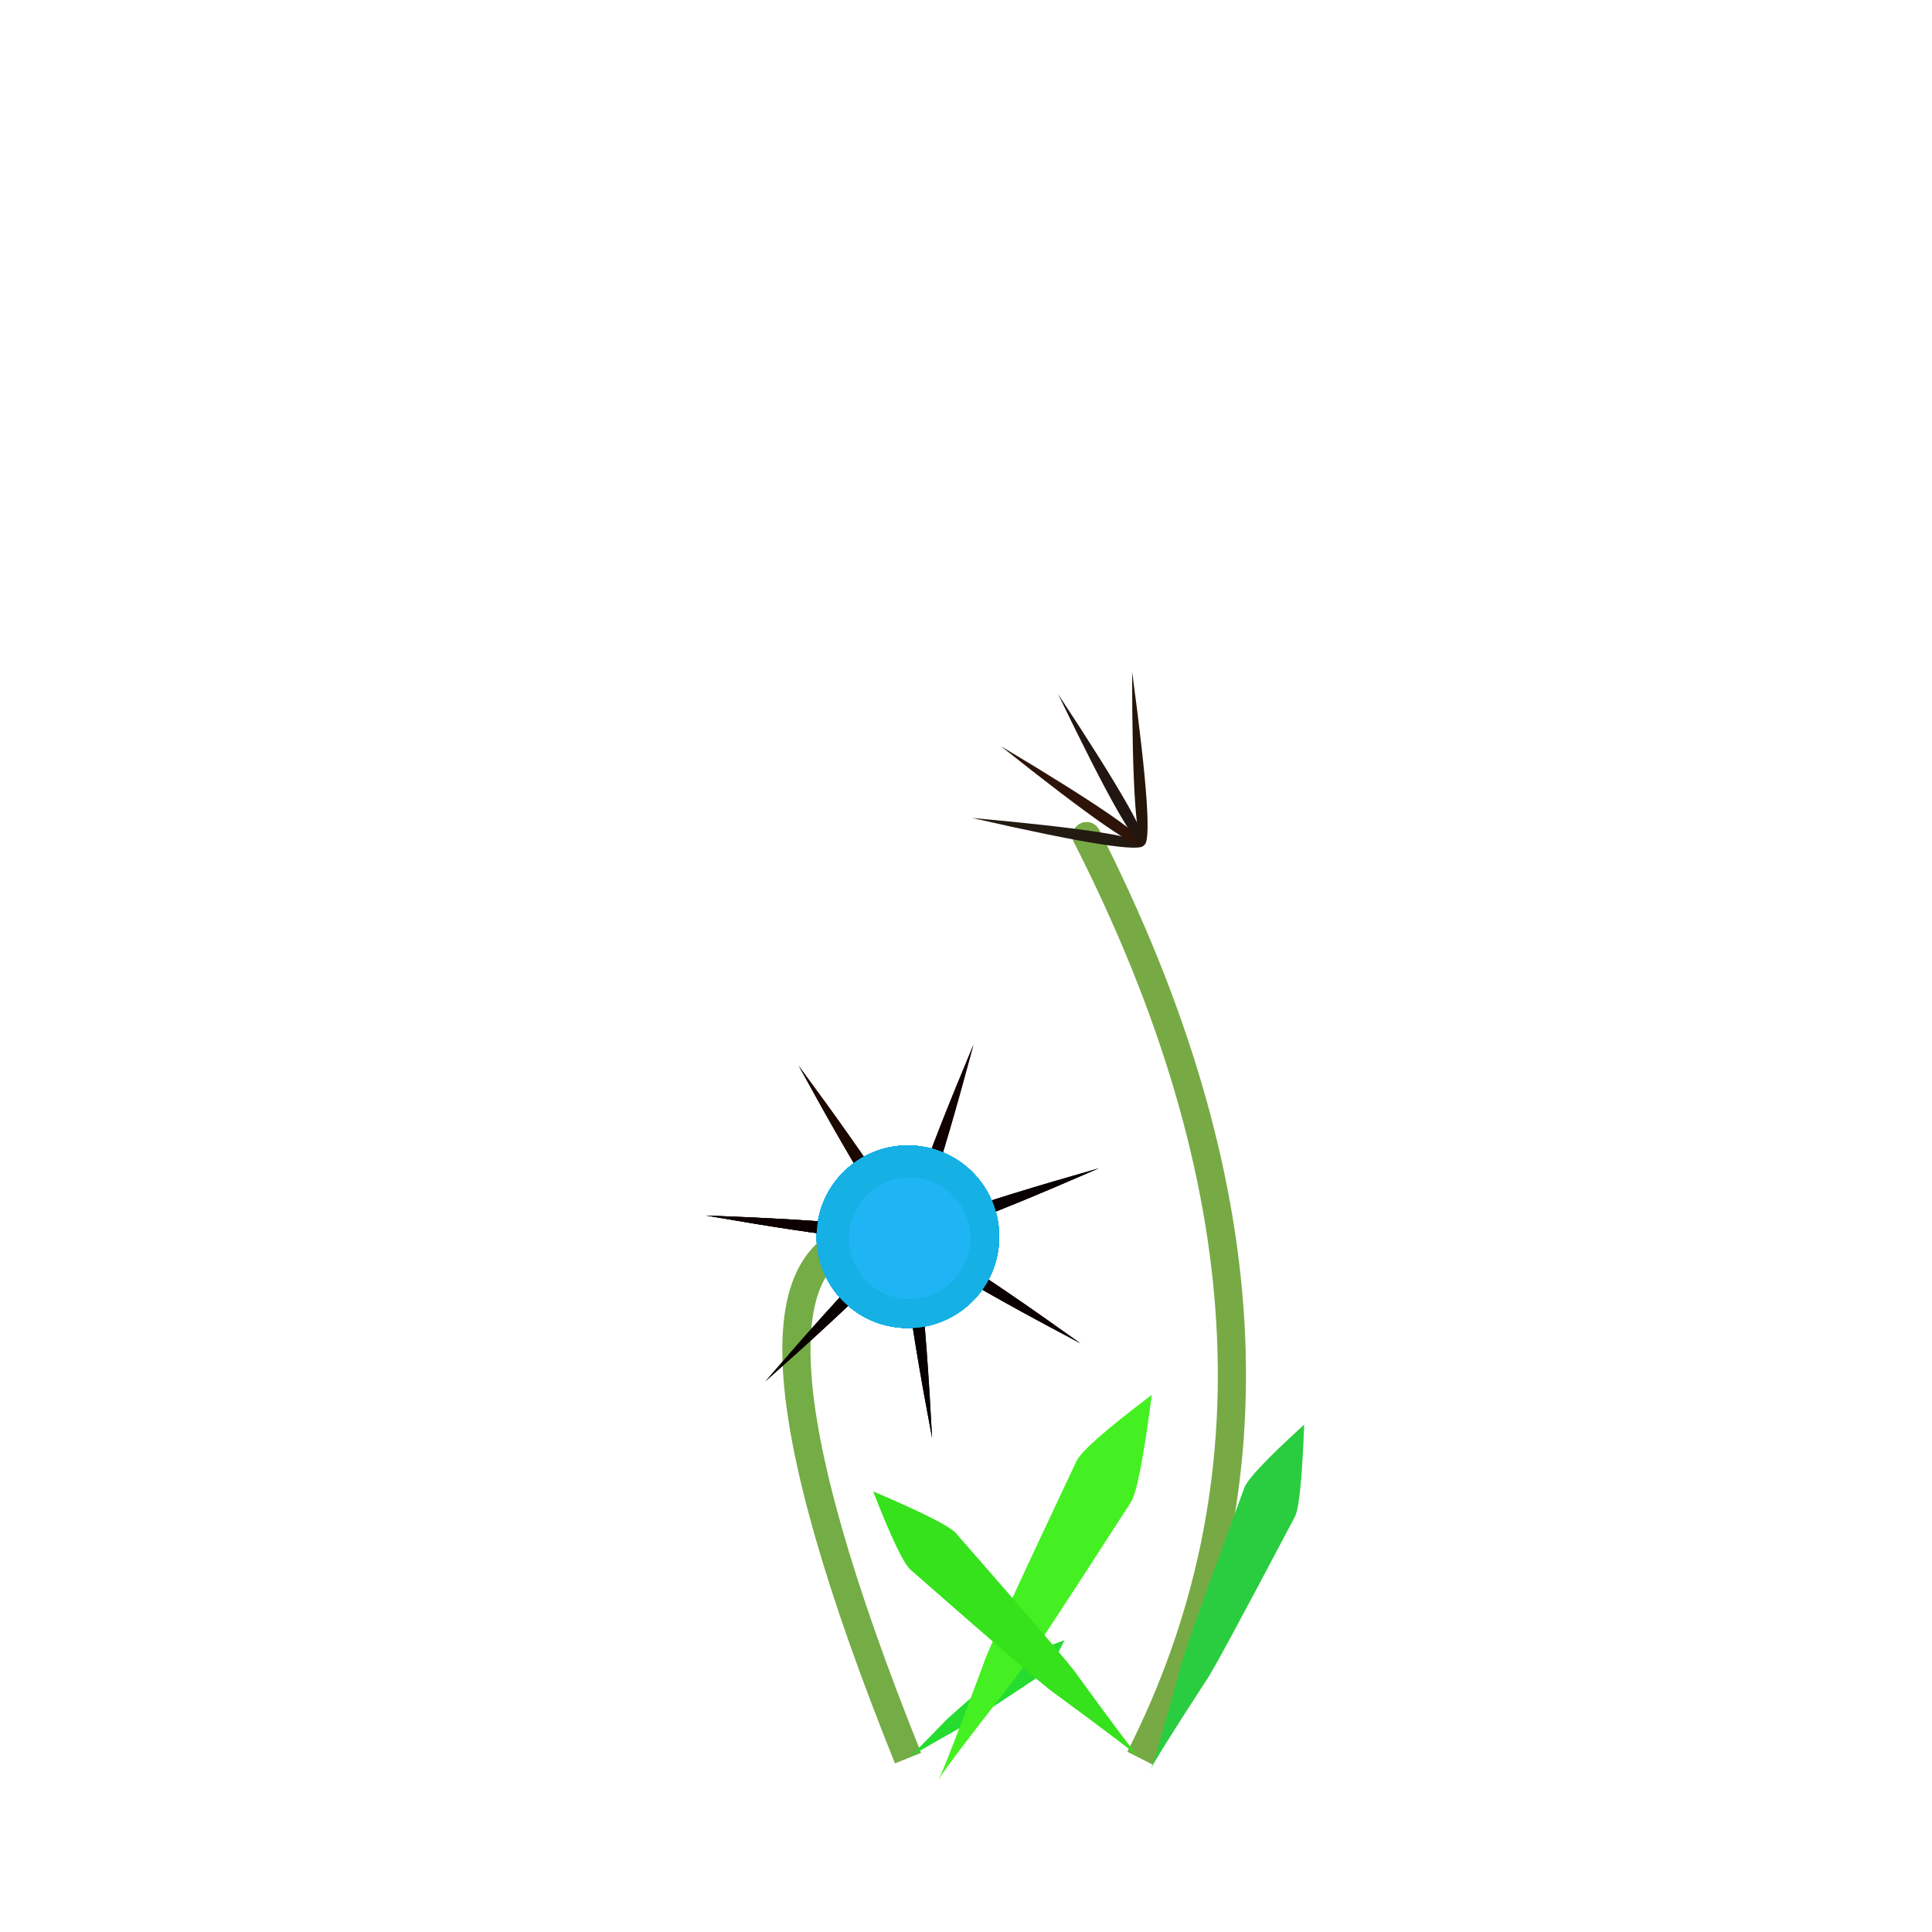 <svg class="relie" xmlns="http://www.w3.org/2000/svg" viewBox="0 0 100 100" preserveAspectRatio="xMidYMid meet" x="0" y="0" overflow="visible" xmlns:xlink="http://www.w3.org/1999/xlink">

		<defs>  <g id="leaf1" transform="skewX(-1) skewY(-1)"><path d="M 0,0 
					q 0 0.1 0.125,0.899 q 0.025 0.1 0.125,1.614 q 0.013 0.113 -0.25,1 
					M 0,0 
					q -0 0.1 -0.125,0.899 q -0.025 0.1 -0.125,1.614 q -0.013 0.113 0.25,1 " 
					stroke-width ="0.2" /></g>  <g id="leaf2" transform="skewX(-20) skewY(-20)"><path d="M 0,0 
					q 0 0.2 0.25,1.798 q 0.05 0.2 0.25,3.228 q 0.025 0.225 -0.5,1.473 
					M 0,0 
					q -0 0.2 -0.25,1.798 q -0.05 0.2 -0.25,3.228 q -0.025 0.225 0.5,1.473 " 
					stroke-width ="0.2" /></g>  <g id="leaf3" transform="skewX(-16) skewY(-16)"><path d="M 0,0 
					q 0 0.3 0.375,2.697 q 0.075 0.3 0.375,4.843 q 0.037 0.338 -0.75,2.21 
					M 0,0 
					q -0 0.3 -0.375,2.697 q -0.075 0.3 -0.375,4.843 q -0.037 0.338 0.75,2.21 " 
					stroke-width ="0.2" /></g>  <g id="leaf4" transform="skewX(-14) skewY(-14)"><path d="M 0,0 
					q 0 0.4 0.5,3.597 q 0.1 0.4 0.5,6.457 q 0.05 0.45 -1,2.947 
					M 0,0 
					q -0 0.4 -0.5,3.597 q -0.1 0.4 -0.5,6.457 q -0.05 0.45 1,2.947 " 
					stroke-width ="0.2" /></g>  <g id="leaf5" transform="skewX(7) skewY(7)"><path d="M 0,0 
					q 0 0.5 0.625,4.496 q 0.125 0.5 0.625,8.071 q 0.062 0.562 -1.25,3.683 
					M 0,0 
					q -0 0.5 -0.625,4.496 q -0.125 0.5 -0.625,8.071 q -0.062 0.562 1.25,3.683 " 
					stroke-width ="0.2" /></g>  <g id="leaf6" transform="skewX(3) skewY(3)"><path d="M 0,0 
					q 0 0.6 0.75,5.395 q 0.15 0.6 0.75,9.685 q 0.075 0.675 -1.5,4.42 
					M 0,0 
					q -0 0.6 -0.75,5.395 q -0.15 0.6 -0.75,9.685 q -0.075 0.675 1.5,4.42 " 
					stroke-width ="0.2" /></g>  <g id="leaf7" transform="skewX(4) skewY(4)"><path d="M 0,0 
					q 0 0.7 0.875,6.294 q 0.175 0.7 0.875,11.299 q 0.087 0.787 -1.75,5.157 
					M 0,0 
					q -0 0.7 -0.875,6.294 q -0.175 0.7 -0.875,11.299 q -0.087 0.787 1.75,5.157 " 
					stroke-width ="0.2" /></g>  <g id="leaf8" transform="skewX(3) skewY(3)"><path d="M 0,0 
					q 0 0.8 1,7.193 q 0.2 0.8 1,12.913 q 0.1 0.9 -2,5.893 
					M 0,0 
					q 0 0.8 -1,7.193 q -0.2 0.8 -1,12.913 q -0.1 0.9 2,5.893 " 
					stroke-width ="0.2" /></g><g id="flower1"><path d="M 0,1.5 
						q 0.1 0.013 0,1.5 
						M 0,1.5 
						q -0.1 0.013 0,1.5 " 
						transform="rotate(0 0,1.5 )"
						stroke-width ="0.1"
						fill="rgb(42,14,9)"
						/><circle cx="0" cy="1.5" r="0.675" fill="rgb(24,180,227)"/><circle cx="-0.03" cy="1.4" r="0.45" fill="rgb(30.5,197.5,241.5)"/><path d="M 0,1.5 
						q 0.1 0.013 0,1.5 
						M 0,1.5 
						q -0.1 0.013 0,1.5 " 
						transform="rotate(51.429 0,1.5 )"
						stroke-width ="0.1"
						fill="rgb(29.5,16.5,6.5)"
						/><circle cx="0" cy="1.5" r="0.675" fill="rgb(24,180,227)"/><circle cx="0.1" cy="1.49" r="0.45" fill="rgb(30.5,197.5,241.5)"/><path d="M 0,1.5 
						q 0.1 0.013 0,1.5 
						M 0,1.5 
						q -0.1 0.013 0,1.5 " 
						transform="rotate(102.857 0,1.5 )"
						stroke-width ="0.1"
						fill="rgb(37,8,10)"
						/><circle cx="0" cy="1.5" r="0.675" fill="rgb(24,180,227)"/><circle cx="0.06" cy="1.56" r="0.45" fill="rgb(30.5,197.5,241.5)"/><path d="M 0,1.5 
						q 0.1 0.013 0,1.5 
						M 0,1.5 
						q -0.1 0.013 0,1.5 " 
						transform="rotate(154.286 0,1.5 )"
						stroke-width ="0.1"
						fill="rgb(29.5,13.5,7.5)"
						/><circle cx="0" cy="1.5" r="0.675" fill="rgb(24,180,227)"/><circle cx="-0.09" cy="1.52" r="0.45" fill="rgb(30.5,197.5,241.5)"/><path d="M 0,1.5 
						q 0.1 0.013 0,1.5 
						M 0,1.5 
						q -0.1 0.013 0,1.5 " 
						transform="rotate(205.714 0,1.5 )"
						stroke-width ="0.1"
						fill="rgb(27,6,0)"
						/><circle cx="0" cy="1.5" r="0.675" fill="rgb(24,180,227)"/><circle cx="-0.06" cy="1.45" r="0.45" fill="rgb(30.5,197.5,241.5)"/><path d="M 0,1.5 
						q 0.1 0.013 0,1.5 
						M 0,1.5 
						q -0.1 0.013 0,1.5 " 
						transform="rotate(257.143 0,1.5 )"
						stroke-width ="0.1"
						fill="rgb(34.5,13.5,3.5)"
						/><circle cx="0" cy="1.5" r="0.675" fill="rgb(24,180,227)"/><circle cx="-0.03" cy="1.49" r="0.45" fill="rgb(30.5,197.5,241.5)"/><path d="M 0,1.5 
						q 0.1 0.013 0,1.5 
						M 0,1.5 
						q -0.1 0.013 0,1.5 " 
						transform="rotate(308.571 0,1.5 )"
						stroke-width ="0.1"
						fill="rgb(25,4,4)"
						/><circle cx="0" cy="1.5" r="0.675" fill="rgb(24,180,227)"/><circle cx="-0.06" cy="1.55" r="0.45" fill="rgb(30.5,197.5,241.5)"/><path d="M 0,1.5 
						q 0.1 0.013 0,1.5 
						M 0,1.5 
						q -0.1 0.013 0,1.5 " 
						transform="rotate(360 0,1.5 )"
						stroke-width ="0.1"
						fill="rgb(30.5,4.5,0)"
						/><circle cx="0" cy="1.5" r="0.675" fill="rgb(24,180,227)"/><circle cx="0" cy="1.48" r="0.45" fill="rgb(30.5,197.5,241.5)"/><path d="M 0,1.5 
						q 0.1 0.013 0,1.5 
						M 0,1.5 
						q -0.1 0.013 0,1.5 " 
						transform="rotate(411.429 0,1.5 )"
						stroke-width ="0.1"
						fill="rgb(13,0,1)"
						/><circle cx="0" cy="1.5" r="0.675" fill="rgb(24,180,227)"/><circle cx="0.06" cy="1.56" r="0.45" fill="rgb(30.5,197.5,241.5)"/><path d="M 0,1.5 
						q 0.1 0.013 0,1.5 
						M 0,1.5 
						q -0.1 0.013 0,1.5 " 
						transform="rotate(462.857 0,1.5 )"
						stroke-width ="0.1"
						fill="rgb(20.5,0,0)"
						/><circle cx="0" cy="1.5" r="0.675" fill="rgb(24,180,227)"/><circle cx="-0.05" cy="1.41" r="0.45" fill="rgb(30.5,197.5,241.5)"/><path d="M 0,1.5 
						q 0.1 0.013 0,1.5 
						M 0,1.5 
						q -0.1 0.013 0,1.5 " 
						transform="rotate(514.286 0,1.5 )"
						stroke-width ="0.1"
						fill="rgb(23,0,0)"
						/><circle cx="0" cy="1.5" r="0.675" fill="rgb(24,180,227)"/><circle cx="-0.03" cy="1.46" r="0.45" fill="rgb(30.5,197.5,241.5)"/><path d="M 0,1.5 
						q 0.1 0.013 0,1.5 
						M 0,1.5 
						q -0.1 0.013 0,1.5 " 
						transform="rotate(565.714 0,1.5 )"
						stroke-width ="0.1"
						fill="rgb(22.5,0,0)"
						/><circle cx="0" cy="1.5" r="0.675" fill="rgb(24,180,227)"/><circle cx="0.04" cy="1.58" r="0.45" fill="rgb(30.5,197.5,241.5)"/><path d="M 0,1.5 
						q 0.1 0.013 0,1.5 
						M 0,1.5 
						q -0.1 0.013 0,1.5 " 
						transform="rotate(617.143 0,1.5 )"
						stroke-width ="0.1"
						fill="rgb(15,0,0)"
						/><circle cx="0" cy="1.5" r="0.675" fill="rgb(24,180,227)"/><circle cx="-0.06" cy="1.49" r="0.45" fill="rgb(30.5,197.5,241.5)"/><path d="M 0,1.5 
						q 0.1 0.013 0,1.5 
						M 0,1.5 
						q -0.1 0.013 0,1.5 " 
						transform="rotate(668.571 0,1.5 )"
						stroke-width ="0.1"
						fill="rgb(17.5,0,0)"
						/><circle cx="0" cy="1.5" r="0.675" fill="rgb(24,180,227)"/><circle cx="-0.05" cy="1.43" r="0.45" fill="rgb(30.5,197.5,241.5)"/><path d="M 0,1.5 
						q 0.1 0.013 0,1.5 
						M 0,1.5 
						q -0.1 0.013 0,1.5 " 
						transform="rotate(720 0,1.5 )"
						stroke-width ="0.1"
						fill="rgb(4,0,0)"
						/><circle cx="0" cy="1.5" r="0.675" fill="rgb(24,180,227)"/><circle cx="-0.09" cy="1.51" r="0.45" fill="rgb(30.5,197.5,241.5)"/></g><g id="flower2"><path d="M 0,3 
						q 0.2 0.025 0,3 
						M 0,3 
						q -0.2 0.025 0,3 " 
						transform="rotate(0 0,3 )"
						stroke-width ="0.1"
						fill="rgb(33,9,23)"
						/><path d="M 0,3 
						q 0.2 0.025 0,3 
						M 0,3 
						q -0.2 0.025 0,3 " 
						transform="rotate(25.714 0,3 )"
						stroke-width ="0.1"
						fill="rgb(29.5,9.5,0.5)"
						/><path d="M 0,3 
						q 0.2 0.025 0,3 
						M 0,3 
						q -0.2 0.025 0,3 " 
						transform="rotate(51.429 0,3 )"
						stroke-width ="0.1"
						fill="rgb(29,14,17)"
						/><path d="M 0,3 
						q 0.2 0.025 0,3 
						M 0,3 
						q -0.2 0.025 0,3 " 
						transform="rotate(77.143 0,3 )"
						stroke-width ="0.1"
						fill="rgb(36.5,20.5,0.5)"
						/></g><g id="flower3"><path d="M 0,4.5 
						q 0.3 0.037 0,4.5 
						M 0,4.5 
						q -0.3 0.037 0,4.5 " 
						transform="rotate(0 0,4.5 )"
						stroke-width ="0.1"
						fill="rgb(49,22,23)"
						/><path d="M 0,4.5 
						q 0.3 0.037 0,4.5 
						M 0,4.5 
						q -0.3 0.037 0,4.5 " 
						transform="rotate(25.714 0,4.5 )"
						stroke-width ="0.1"
						fill="rgb(42.5,21.5,7.5)"
						/><path d="M 0,4.5 
						q 0.3 0.037 0,4.5 
						M 0,4.5 
						q -0.3 0.037 0,4.5 " 
						transform="rotate(51.429 0,4.5 )"
						stroke-width ="0.1"
						fill="rgb(30,8,12)"
						/><path d="M 0,4.5 
						q 0.3 0.037 0,4.5 
						M 0,4.5 
						q -0.3 0.037 0,4.5 " 
						transform="rotate(77.143 0,4.5 )"
						stroke-width ="0.1"
						fill="rgb(39.5,21.5,0)"
						/></g><g id="flower4"><path d="M 0,6 
						q 0.4 0.05 0,6 
						M 0,6 
						q -0.4 0.05 0,6 " 
						transform="rotate(0 0,6 )"
						stroke-width ="0.1"
						fill="rgb(35,17,22)"
						/><circle cx="0" cy="6" r="2.7" fill="rgb(25,174,223)"/><circle cx="0.04" cy="6.09" r="1.8" fill="rgb(31.5,195.5,235.5)"/><path d="M 0,6 
						q 0.4 0.05 0,6 
						M 0,6 
						q -0.4 0.05 0,6 " 
						transform="rotate(51.429 0,6 )"
						stroke-width ="0.1"
						fill="rgb(48.5,23.5,0.5)"
						/><circle cx="0" cy="6" r="2.7" fill="rgb(25,174,223)"/><circle cx="0" cy="5.97" r="1.8" fill="rgb(31.5,195.5,235.5)"/><path d="M 0,6 
						q 0.4 0.05 0,6 
						M 0,6 
						q -0.4 0.05 0,6 " 
						transform="rotate(102.857 0,6 )"
						stroke-width ="0.1"
						fill="rgb(42,11,18)"
						/><circle cx="0" cy="6" r="2.7" fill="rgb(25,174,223)"/><circle cx="0.07" cy="5.91" r="1.8" fill="rgb(31.5,195.5,235.5)"/><path d="M 0,6 
						q 0.4 0.05 0,6 
						M 0,6 
						q -0.4 0.05 0,6 " 
						transform="rotate(154.286 0,6 )"
						stroke-width ="0.1"
						fill="rgb(23.5,9.5,11.5)"
						/><circle cx="0" cy="6" r="2.7" fill="rgb(25,174,223)"/><circle cx="0.02" cy="6.08" r="1.8" fill="rgb(31.5,195.5,235.5)"/><path d="M 0,6 
						q 0.4 0.05 0,6 
						M 0,6 
						q -0.4 0.05 0,6 " 
						transform="rotate(205.714 0,6 )"
						stroke-width ="0.1"
						fill="rgb(27,16,13)"
						/><circle cx="0" cy="6" r="2.7" fill="rgb(25,174,223)"/><circle cx="0" cy="5.91" r="1.8" fill="rgb(31.5,195.5,235.5)"/><path d="M 0,6 
						q 0.4 0.05 0,6 
						M 0,6 
						q -0.4 0.05 0,6 " 
						transform="rotate(257.143 0,6 )"
						stroke-width ="0.1"
						fill="rgb(19.5,0,5.5)"
						/><circle cx="0" cy="6" r="2.7" fill="rgb(25,174,223)"/><circle cx="-0.03" cy="6.07" r="1.8" fill="rgb(31.5,195.5,235.5)"/><path d="M 0,6 
						q 0.4 0.05 0,6 
						M 0,6 
						q -0.4 0.05 0,6 " 
						transform="rotate(308.571 0,6 )"
						stroke-width ="0.1"
						fill="rgb(21,11,0)"
						/><circle cx="0" cy="6" r="2.7" fill="rgb(25,174,223)"/><circle cx="0.06" cy="6.02" r="1.8" fill="rgb(31.5,195.5,235.5)"/><path d="M 0,6 
						q 0.4 0.05 0,6 
						M 0,6 
						q -0.4 0.05 0,6 " 
						transform="rotate(360 0,6 )"
						stroke-width ="0.1"
						fill="rgb(20.5,7.5,1.5)"
						/><circle cx="0" cy="6" r="2.7" fill="rgb(25,174,223)"/><circle cx="0.07" cy="6.06" r="1.8" fill="rgb(31.5,195.5,235.5)"/><path d="M 0,6 
						q 0.4 0.05 0,6 
						M 0,6 
						q -0.4 0.05 0,6 " 
						transform="rotate(411.429 0,6 )"
						stroke-width ="0.1"
						fill="rgb(13,5,0)"
						/><circle cx="0" cy="6" r="2.7" fill="rgb(25,174,223)"/><circle cx="-0.06" cy="5.9" r="1.8" fill="rgb(31.5,195.5,235.5)"/><path d="M 0,6 
						q 0.4 0.05 0,6 
						M 0,6 
						q -0.4 0.05 0,6 " 
						transform="rotate(462.857 0,6 )"
						stroke-width ="0.1"
						fill="rgb(24.5,6.5,0)"
						/><circle cx="0" cy="6" r="2.7" fill="rgb(25,174,223)"/><circle cx="0.07" cy="5.95" r="1.8" fill="rgb(31.5,195.5,235.5)"/><path d="M 0,6 
						q 0.4 0.05 0,6 
						M 0,6 
						q -0.4 0.05 0,6 " 
						transform="rotate(514.286 0,6 )"
						stroke-width ="0.1"
						fill="rgb(20,3,0)"
						/><circle cx="0" cy="6" r="2.7" fill="rgb(25,174,223)"/><circle cx="-0.1" cy="5.91" r="1.8" fill="rgb(31.5,195.5,235.5)"/><path d="M 0,6 
						q 0.4 0.05 0,6 
						M 0,6 
						q -0.4 0.05 0,6 " 
						transform="rotate(565.714 0,6 )"
						stroke-width ="0.1"
						fill="rgb(19.5,0,0)"
						/><circle cx="0" cy="6" r="2.7" fill="rgb(25,174,223)"/><circle cx="0.02" cy="6.02" r="1.8" fill="rgb(31.5,195.5,235.5)"/><path d="M 0,6 
						q 0.4 0.05 0,6 
						M 0,6 
						q -0.4 0.05 0,6 " 
						transform="rotate(617.143 0,6 )"
						stroke-width ="0.1"
						fill="rgb(11,0,0)"
						/><circle cx="0" cy="6" r="2.7" fill="rgb(25,174,223)"/><circle cx="0.06" cy="6.07" r="1.8" fill="rgb(31.5,195.5,235.5)"/><path d="M 0,6 
						q 0.4 0.05 0,6 
						M 0,6 
						q -0.4 0.05 0,6 " 
						transform="rotate(668.571 0,6 )"
						stroke-width ="0.1"
						fill="rgb(9.5,0,0)"
						/><circle cx="0" cy="6" r="2.7" fill="rgb(25,174,223)"/><circle cx="-0.07" cy="5.99" r="1.8" fill="rgb(31.5,195.5,235.5)"/><path d="M 0,6 
						q 0.4 0.05 0,6 
						M 0,6 
						q -0.4 0.05 0,6 " 
						transform="rotate(720 0,6 )"
						stroke-width ="0.1"
						fill="rgb(1,0,0)"
						/><circle cx="0" cy="6" r="2.7" fill="rgb(25,174,223)"/><circle cx="0.02" cy="6.06" r="1.8" fill="rgb(31.5,195.5,235.5)"/></g><g id="flower5"><path d="M 0,7.5 
						q 0.5 0.062 0,7.5 
						M 0,7.5 
						q -0.5 0.062 0,7.5 " 
						transform="rotate(0 0,7.5 )"
						stroke-width ="0.1"
						fill="rgb(38,27,10)"
						/><path d="M 0,7.5 
						q 0.5 0.062 0,7.5 
						M 0,7.5 
						q -0.5 0.062 0,7.5 " 
						transform="rotate(25.714 0,7.5 )"
						stroke-width ="0.1"
						fill="rgb(38.5,22.5,6.5)"
						/><path d="M 0,7.5 
						q 0.5 0.062 0,7.5 
						M 0,7.5 
						q -0.5 0.062 0,7.5 " 
						transform="rotate(51.429 0,7.5 )"
						stroke-width ="0.1"
						fill="rgb(29,7,7)"
						/><path d="M 0,7.5 
						q 0.5 0.062 0,7.5 
						M 0,7.5 
						q -0.5 0.062 0,7.5 " 
						transform="rotate(77.143 0,7.5 )"
						stroke-width ="0.1"
						fill="rgb(25.5,1.5,0)"
						/></g><g id="flower6"><path d="M 0,9 
						q 0.6 0.075 0,9 
						M 0,9 
						q -0.6 0.075 0,9 " 
						transform="rotate(0 0,9 )"
						stroke-width ="0.1"
						fill="rgb(35,26,17)"
						/><path d="M 0,9 
						q 0.6 0.075 0,9 
						M 0,9 
						q -0.6 0.075 0,9 " 
						transform="rotate(25.714 0,9 )"
						stroke-width ="0.1"
						fill="rgb(46.5,19.5,9.5)"
						/><path d="M 0,9 
						q 0.6 0.075 0,9 
						M 0,9 
						q -0.6 0.075 0,9 " 
						transform="rotate(51.429 0,9 )"
						stroke-width ="0.1"
						fill="rgb(33,22,18)"
						/><path d="M 0,9 
						q 0.6 0.075 0,9 
						M 0,9 
						q -0.6 0.075 0,9 " 
						transform="rotate(77.143 0,9 )"
						stroke-width ="0.1"
						fill="rgb(38.5,21.5,9.5)"
						/></g><g id="flower7"><path d="M 0,10.5 
						q 0.7 0.087 0,10.5 
						M 0,10.5 
						q -0.7 0.087 0,10.5 " 
						transform="rotate(0 0,10.5 )"
						stroke-width ="0.1"
						fill="rgb(34,29,6)"
						/><circle cx="0" cy="10.5" r="4.725" fill="rgb(21,176,228)"/><circle cx="0.02" cy="10.46" r="3.15" fill="rgb(31.5,179.5,243.5)"/><path d="M 0,10.5 
						q 0.7 0.087 0,10.5 
						M 0,10.5 
						q -0.7 0.087 0,10.5 " 
						transform="rotate(51.429 0,10.5 )"
						stroke-width ="0.1"
						fill="rgb(48.5,15.5,3.5)"
						/><circle cx="0" cy="10.5" r="4.725" fill="rgb(21,176,228)"/><circle cx="-0.05" cy="10.43" r="3.15" fill="rgb(31.5,179.5,243.5)"/><path d="M 0,10.5 
						q 0.7 0.087 0,10.5 
						M 0,10.5 
						q -0.7 0.087 0,10.5 " 
						transform="rotate(102.857 0,10.5 )"
						stroke-width ="0.1"
						fill="rgb(44,4,3)"
						/><circle cx="0" cy="10.5" r="4.725" fill="rgb(21,176,228)"/><circle cx="-0.06" cy="10.54" r="3.15" fill="rgb(31.5,179.5,243.5)"/><path d="M 0,10.5 
						q 0.7 0.087 0,10.5 
						M 0,10.5 
						q -0.7 0.087 0,10.5 " 
						transform="rotate(154.286 0,10.5 )"
						stroke-width ="0.1"
						fill="rgb(25.5,9.5,8.5)"
						/><circle cx="0" cy="10.5" r="4.725" fill="rgb(21,176,228)"/><circle cx="-0.1" cy="10.45" r="3.15" fill="rgb(31.5,179.5,243.5)"/><path d="M 0,10.5 
						q 0.7 0.087 0,10.5 
						M 0,10.5 
						q -0.7 0.087 0,10.5 " 
						transform="rotate(205.714 0,10.5 )"
						stroke-width ="0.1"
						fill="rgb(24,2,13)"
						/><circle cx="0" cy="10.5" r="4.725" fill="rgb(21,176,228)"/><circle cx="0.09" cy="10.56" r="3.15" fill="rgb(31.5,179.5,243.5)"/><path d="M 0,10.5 
						q 0.7 0.087 0,10.5 
						M 0,10.5 
						q -0.7 0.087 0,10.5 " 
						transform="rotate(257.143 0,10.5 )"
						stroke-width ="0.1"
						fill="rgb(19.5,5.5,0)"
						/><circle cx="0" cy="10.5" r="4.725" fill="rgb(21,176,228)"/><circle cx="-0.04" cy="10.42" r="3.15" fill="rgb(31.5,179.5,243.5)"/><path d="M 0,10.5 
						q 0.7 0.087 0,10.5 
						M 0,10.5 
						q -0.7 0.087 0,10.5 " 
						transform="rotate(308.571 0,10.5 )"
						stroke-width ="0.1"
						fill="rgb(36,9,5)"
						/><circle cx="0" cy="10.5" r="4.725" fill="rgb(21,176,228)"/><circle cx="0.03" cy="10.47" r="3.15" fill="rgb(31.5,179.5,243.5)"/><path d="M 0,10.5 
						q 0.7 0.087 0,10.5 
						M 0,10.5 
						q -0.7 0.087 0,10.5 " 
						transform="rotate(360 0,10.5 )"
						stroke-width ="0.1"
						fill="rgb(32.5,5.5,0.5)"
						/><circle cx="0" cy="10.5" r="4.725" fill="rgb(21,176,228)"/><circle cx="0.08" cy="10.43" r="3.15" fill="rgb(31.5,179.5,243.5)"/><path d="M 0,10.5 
						q 0.7 0.087 0,10.5 
						M 0,10.5 
						q -0.7 0.087 0,10.5 " 
						transform="rotate(411.429 0,10.5 )"
						stroke-width ="0.1"
						fill="rgb(27,9,0)"
						/><circle cx="0" cy="10.5" r="4.725" fill="rgb(21,176,228)"/><circle cx="0.05" cy="10.55" r="3.15" fill="rgb(31.5,179.5,243.5)"/><path d="M 0,10.5 
						q 0.7 0.087 0,10.5 
						M 0,10.5 
						q -0.7 0.087 0,10.5 " 
						transform="rotate(462.857 0,10.5 )"
						stroke-width ="0.1"
						fill="rgb(16.5,0,0)"
						/><circle cx="0" cy="10.5" r="4.725" fill="rgb(21,176,228)"/><circle cx="-0.05" cy="10.59" r="3.15" fill="rgb(31.5,179.5,243.5)"/><path d="M 0,10.5 
						q 0.7 0.087 0,10.5 
						M 0,10.5 
						q -0.7 0.087 0,10.5 " 
						transform="rotate(514.286 0,10.5 )"
						stroke-width ="0.1"
						fill="rgb(8,0,0)"
						/><circle cx="0" cy="10.5" r="4.725" fill="rgb(21,176,228)"/><circle cx="-0.05" cy="10.57" r="3.15" fill="rgb(31.5,179.5,243.5)"/><path d="M 0,10.5 
						q 0.7 0.087 0,10.5 
						M 0,10.5 
						q -0.7 0.087 0,10.5 " 
						transform="rotate(565.714 0,10.5 )"
						stroke-width ="0.1"
						fill="rgb(11.5,0,0)"
						/><circle cx="0" cy="10.5" r="4.725" fill="rgb(21,176,228)"/><circle cx="0.09" cy="10.43" r="3.15" fill="rgb(31.5,179.5,243.5)"/><path d="M 0,10.5 
						q 0.7 0.087 0,10.5 
						M 0,10.5 
						q -0.7 0.087 0,10.5 " 
						transform="rotate(617.143 0,10.5 )"
						stroke-width ="0.1"
						fill="rgb(7,0,0)"
						/><circle cx="0" cy="10.5" r="4.725" fill="rgb(21,176,228)"/><circle cx="0.01" cy="10.52" r="3.15" fill="rgb(31.5,179.5,243.5)"/><path d="M 0,10.5 
						q 0.7 0.087 0,10.5 
						M 0,10.5 
						q -0.7 0.087 0,10.5 " 
						transform="rotate(668.571 0,10.5 )"
						stroke-width ="0.1"
						fill="rgb(9.5,0,0)"
						/><circle cx="0" cy="10.5" r="4.725" fill="rgb(21,176,228)"/><circle cx="0.02" cy="10.57" r="3.15" fill="rgb(31.5,179.5,243.5)"/><path d="M 0,10.5 
						q 0.7 0.087 0,10.5 
						M 0,10.5 
						q -0.7 0.087 0,10.5 " 
						transform="rotate(720 0,10.5 )"
						stroke-width ="0.1"
						fill="rgb(14,0,0)"
						/><circle cx="0" cy="10.5" r="4.725" fill="rgb(21,176,228)"/><circle cx="0.07" cy="10.4" r="3.15" fill="rgb(31.5,179.5,243.5)"/></g><g id="flower8"><path d="M 0,12 
						q 0.8 0.1 0,12 
						M 0,12 
						q -0.8 0.1 0,12 " 
						transform="rotate(0 0,12 )"
						stroke-width ="0.1"
						fill="rgb(37,9,23)"
						/><path d="M 0,12 
						q 0.8 0.1 0,12 
						M 0,12 
						q -0.8 0.1 0,12 " 
						transform="rotate(25.714 0,12 )"
						stroke-width ="0.1"
						fill="rgb(45.5,6.5,18.5)"
						/><path d="M 0,12 
						q 0.8 0.1 0,12 
						M 0,12 
						q -0.8 0.1 0,12 " 
						transform="rotate(51.429 0,12 )"
						stroke-width ="0.1"
						fill="rgb(32,12,7)"
						/><path d="M 0,12 
						q 0.8 0.1 0,12 
						M 0,12 
						q -0.8 0.1 0,12 " 
						transform="rotate(77.143 0,12 )"
						stroke-width ="0.1"
						fill="rgb(26.5,20.5,0.5)"
						/></g></defs>
				<g class="fullPlant">
					<g>
					<path d ="M 47,91 
					q -10.75 -26.72 -1.5,-27.144" fill ="none" stroke ="rgb(116.5,171.5,69.5)" stroke-width ="1.458"/></g><circle cx="45.5" cy="63.856" r="0.729" fill="rgb(116.5,171.5,69.5)"/><use xlink:href="#leaf3"
						x="47" y="91" 
						transform="rotate(217 47 91)" 	
						fill="rgb(37,220,47)" /><use xlink:href="#leaf7"
						x="47" y="91" 
						transform="rotate(213 47.95 91.34)" 	
						fill="rgb(68,240,33)" /><use xlink:href="#flower7" id="fleur00"
						x="45.5" y="51.856" transform="rotate(96 45.5 63.856)" />
					<g>
					<path d ="M 59,91 
					q 10.75 -21.17 -2.76,-47.724" fill ="none" stroke ="rgb(119,170,69)" stroke-width ="1.458"/></g><circle cx="56.24" cy="43.276" r="0.729" fill="rgb(119,170,69)"/><use xlink:href="#leaf6"
						x="59" y="91" 
						transform="rotate(138 59 91)" 	
						fill="rgb(53,226,28)" /><use xlink:href="#leaf6"
						x="59" y="91" 
						transform="rotate(207 59.35 91.22)" 	
						fill="rgb(42,205,63)" /><use xlink:href="#flower6" id="fleur10"
						x="56.24" y="31.276" transform="rotate(99 56.24 43.276)" /></g>
				</svg>